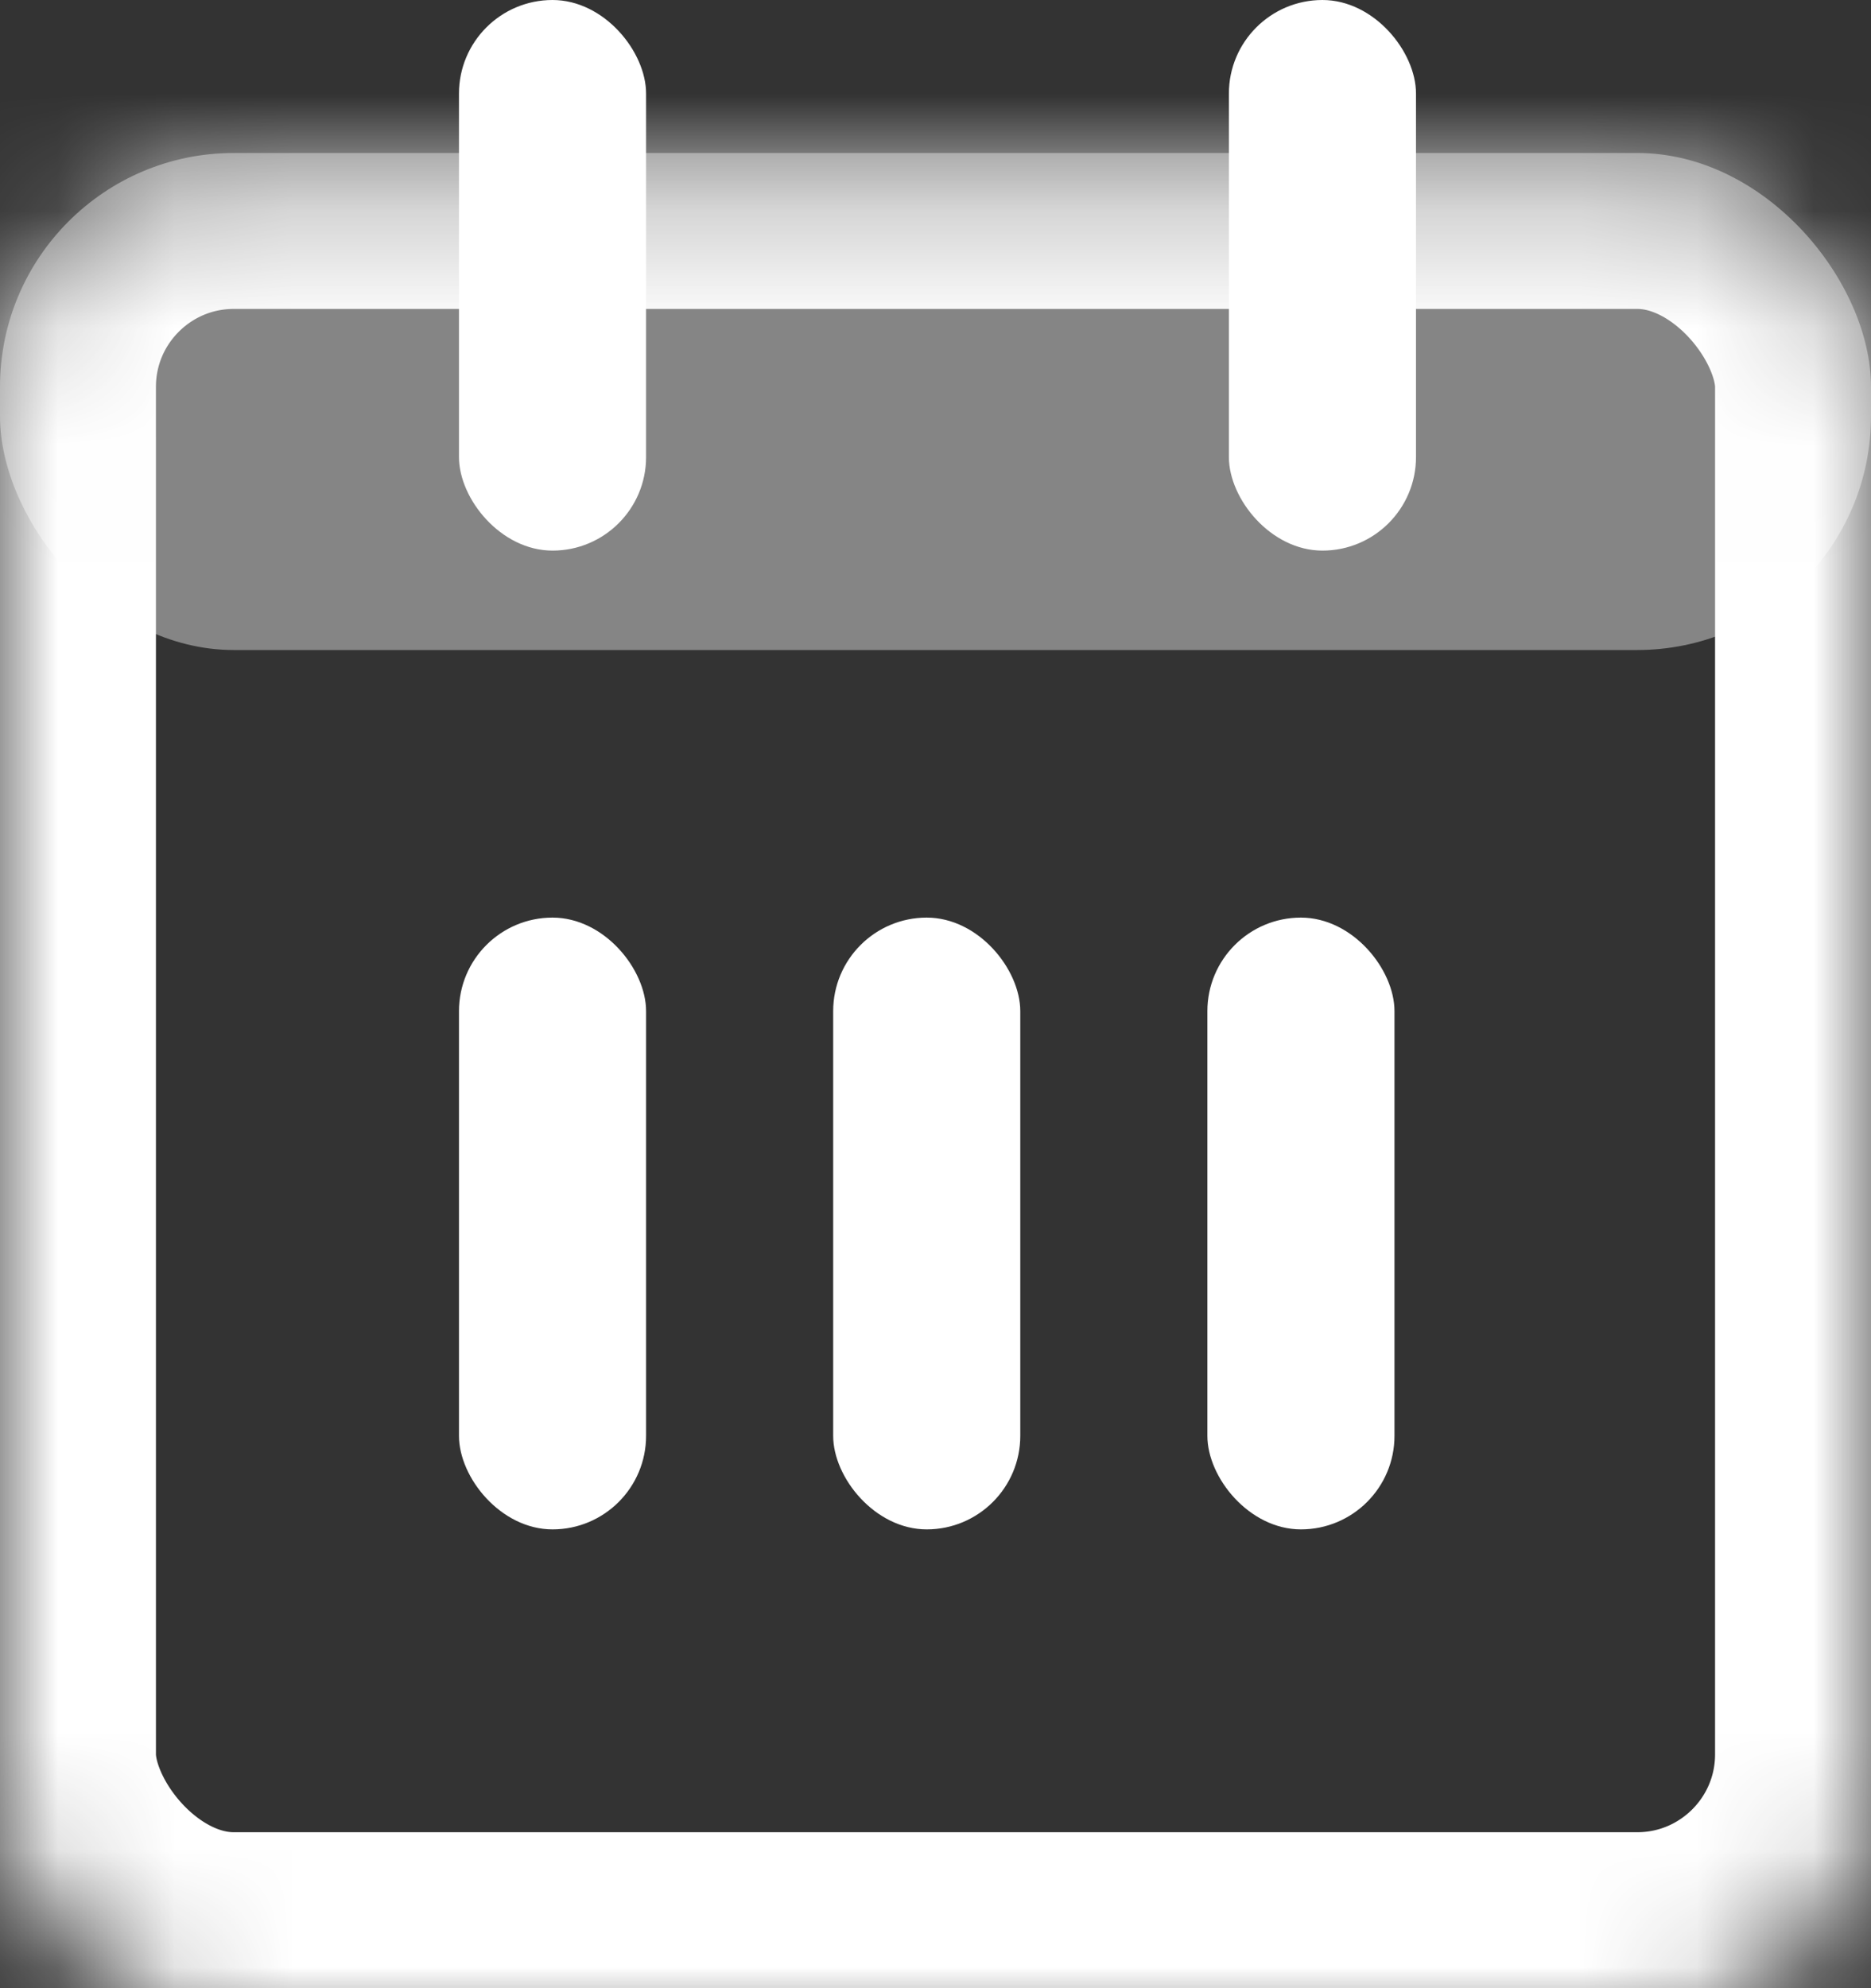<?xml version="1.0" encoding="UTF-8"?>
<svg width="16px" height="17px" viewBox="0 0 16 17" version="1.1" xmlns="http://www.w3.org/2000/svg" xmlns:xlink="http://www.w3.org/1999/xlink">
    <rect x="0" y="0" width="16" height="17" fill="#333333" stroke="none"/>
    <!-- Generator: Sketch 43.2 (39069) - http://www.bohemiancoding.com/sketch -->
    <title>icon_plan</title>
    <desc>Created with Sketch.</desc>
    <defs>
        <rect id="path-1" x="0" y="0.308" width="16" height="15.692" rx="2"></rect>
    </defs>
    <g id="Page-1" stroke="none" stroke-width="1" fill="none" fill-rule="evenodd">
        <g id="iPad-Pro-Portrait" transform="translate(-786, -546)">
            <g id="icon_plan" transform="translate(786, 546)">
                <g id="Rectangle-5" transform="translate(0, 1)">
                    <g id="path-2-Clipped">
                        <mask id="mask-2" fill="white">
                            <use xlink:href="#path-1"></use>
                        </mask>
                        <g id="path-2"></g>
                        <rect id="path-2" stroke="#FFFFFF" stroke-width="2.667" mask="url(#mask-2)" x="0" y="0.308" width="16" height="15.692" rx="2"></rect>
                    </g>
                </g>
                <rect id="Rectangle-5" fill="#FFFFFF" fill-rule="nonzero" opacity="0.4" x="0" y="1.308" width="16" height="4.25" rx="2"></rect>
                <rect id="Rectangle-5" fill="#FFFFFF" fill-rule="nonzero" x="3.925" y="7.846" width="1.6" height="5.231" rx="0.8"></rect>
                <rect id="Rectangle-5" fill="#FFFFFF" fill-rule="nonzero" x="7.125" y="7.846" width="1.6" height="5.231" rx="0.8"></rect>
                <rect id="Rectangle-5" fill="#FFFFFF" fill-rule="nonzero" x="10.325" y="7.846" width="1.6" height="5.231" rx="0.8"></rect>
                <rect id="Rectangle-6" fill="#FFFFFF" fill-rule="nonzero" x="3.925" y="0" width="1.6" height="4.708" rx="0.8"></rect>
                <rect id="Rectangle-6" fill="#FFFFFF" fill-rule="nonzero" x="10.509" y="0" width="1.6" height="4.708" rx="0.8"></rect>
            </g>
        </g>
    </g>
</svg>